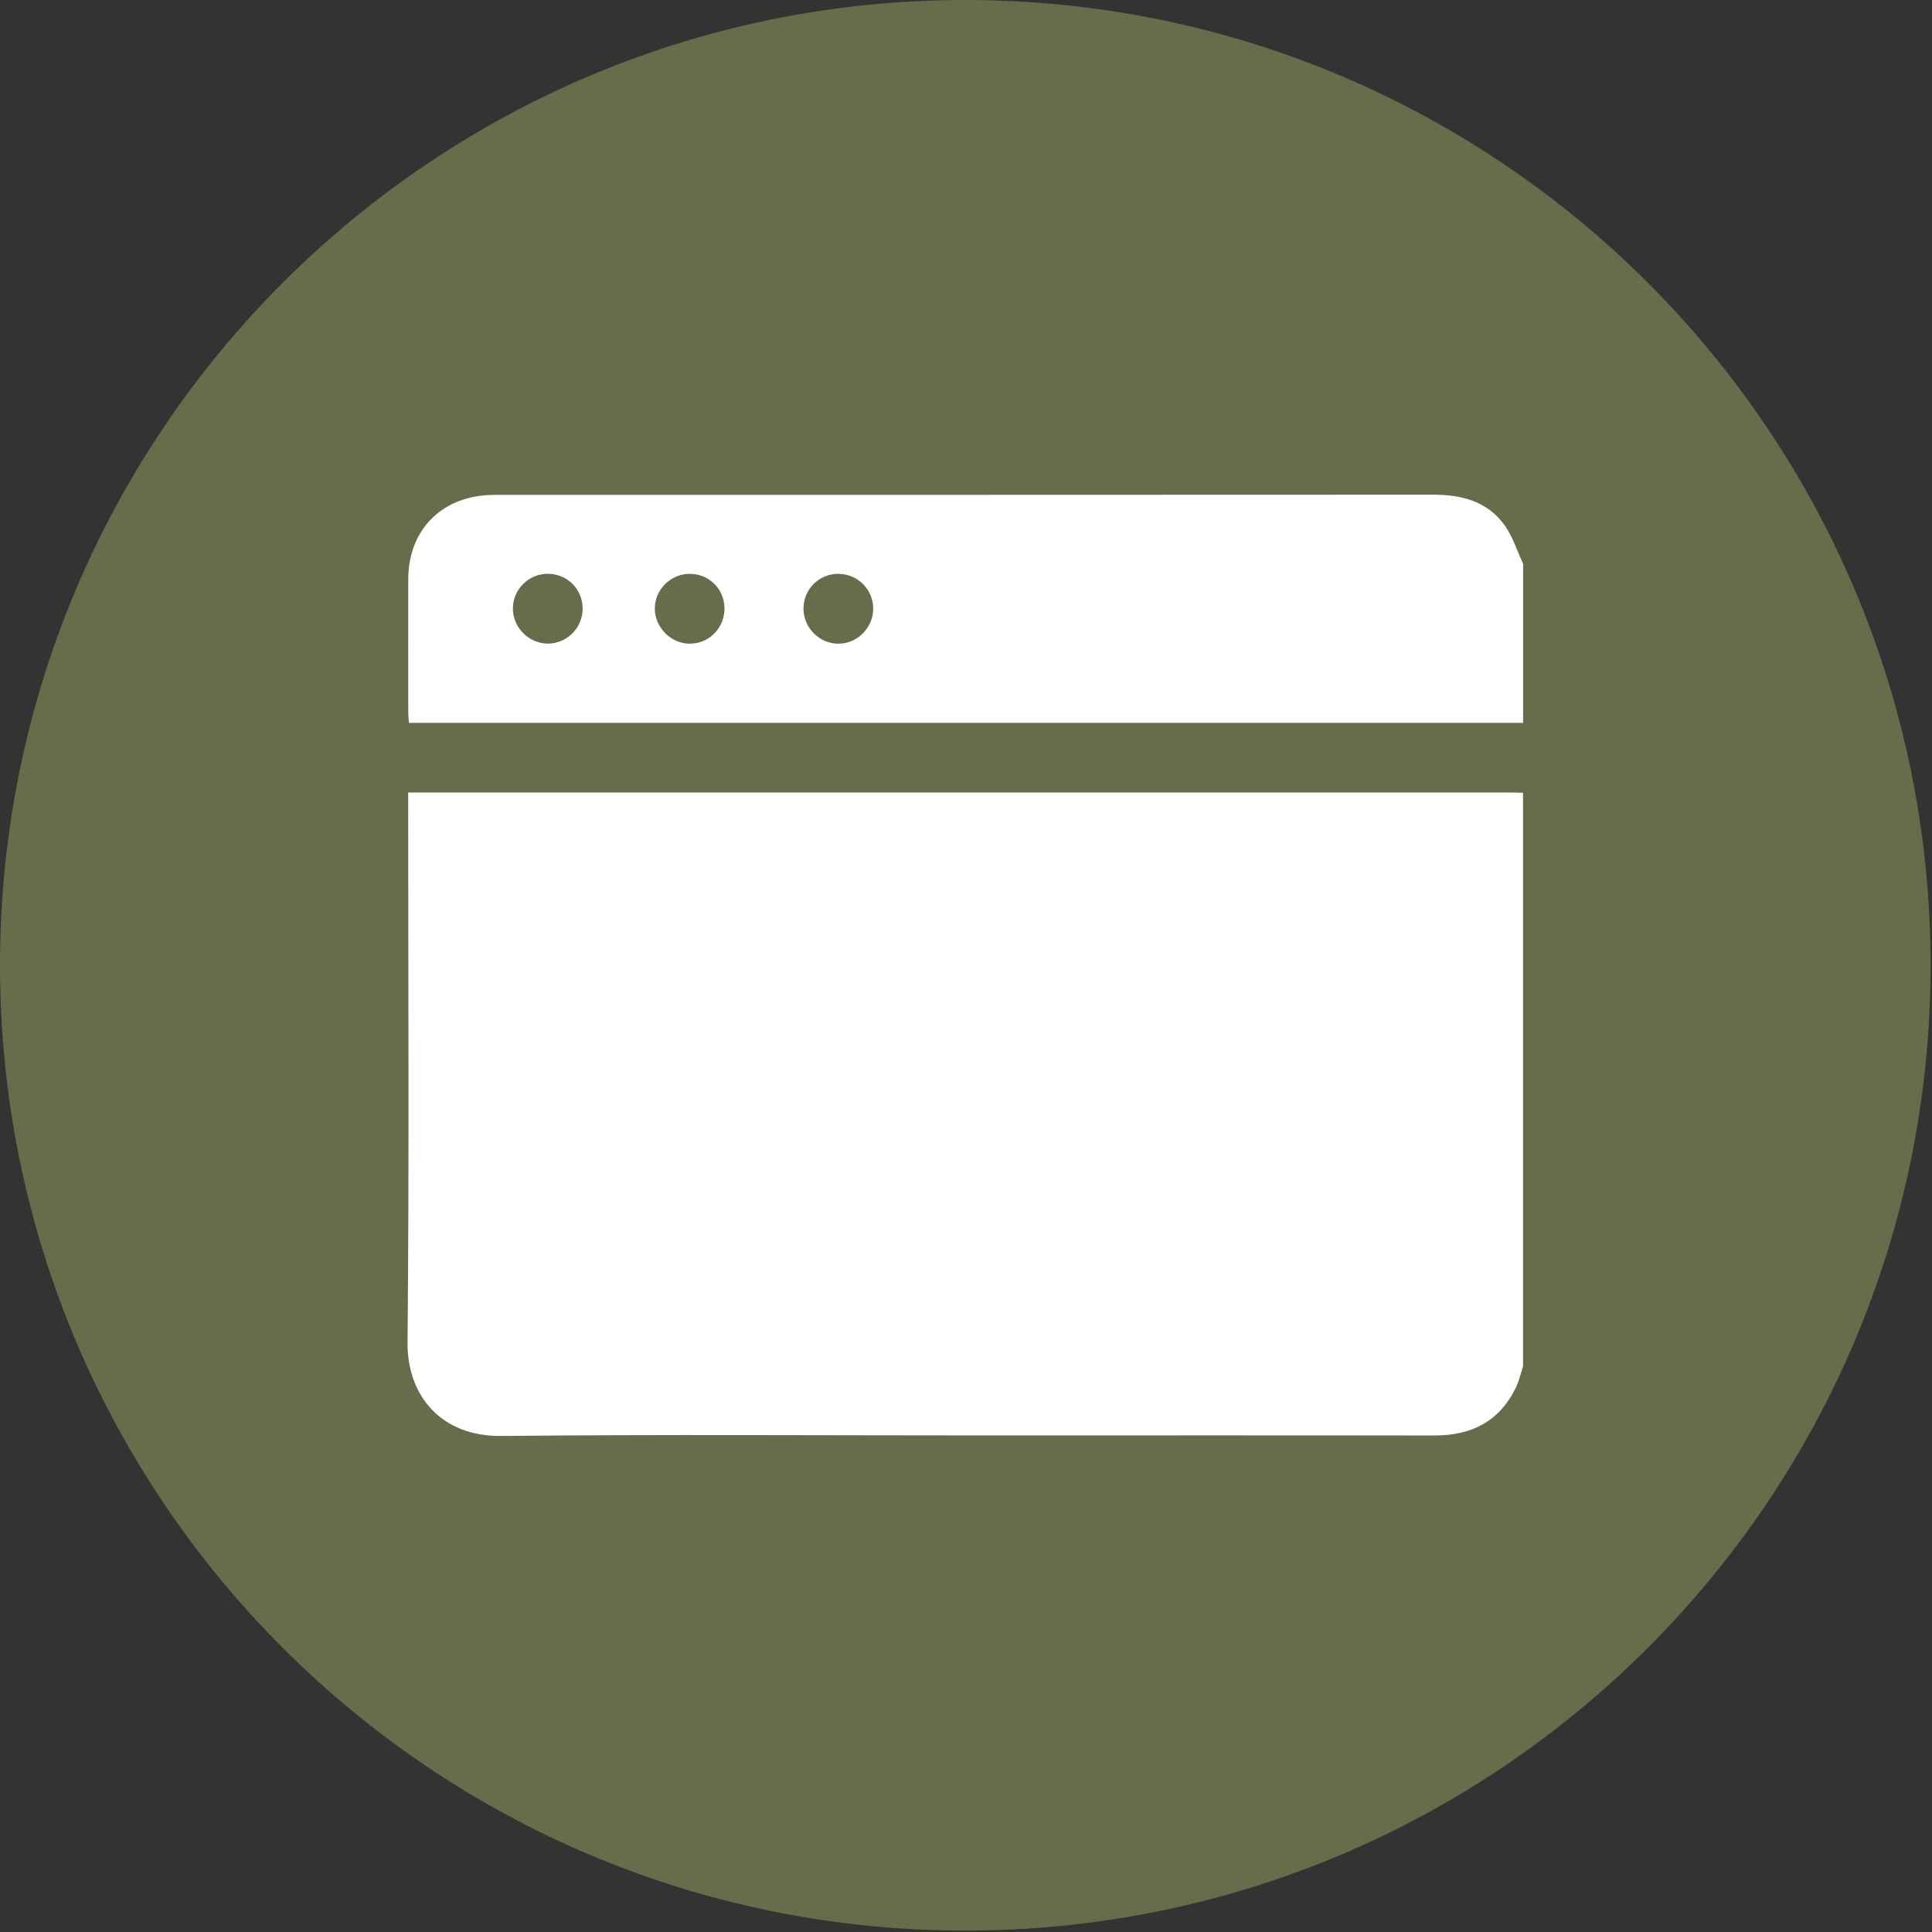 <svg width="134" height="134" viewBox="0 0 134 134" fill="none" xmlns="http://www.w3.org/2000/svg">
<rect x="0" y="0" width="134" height="134" fill="#333333" stroke="none"/>
<circle cx="68" cy="67" r="54" fill="white"/>
<path d="M66.951 0C29.977 0 0 29.977 0 66.951C0 103.925 29.977 133.902 66.951 133.902C103.925 133.902 133.902 103.925 133.902 66.951C133.902 29.977 103.925 0 66.951 0ZM105.635 94.777C105.47 95.279 105.354 95.803 105.122 96.271C103.975 98.61 102.034 99.569 99.486 99.564C88.943 99.547 78.394 99.558 67.85 99.558C57.306 99.558 45.803 99.481 34.78 99.597C30.512 99.641 28.234 96.713 28.267 93.117C28.383 80.71 28.311 68.302 28.311 55.9V54.968H29.304C54.472 54.968 79.64 54.968 104.808 54.968C105.084 54.968 105.359 54.979 105.635 54.985V94.782V94.777ZM105.635 50.138C80.219 50.138 54.803 50.138 29.392 50.138H28.361C28.344 49.878 28.317 49.663 28.317 49.448C28.317 46.349 28.306 43.244 28.317 40.145C28.328 36.842 30.523 34.532 33.815 34.339C34.068 34.322 34.316 34.322 34.57 34.322C56.187 34.322 77.803 34.322 99.415 34.311C101.35 34.311 103.104 34.752 104.3 36.351C104.902 37.151 105.205 38.177 105.64 39.097V50.143L105.635 50.138Z" fill="#656D4A"/>
<path d="M47.843 39.798C46.503 39.798 45.389 40.923 45.417 42.252C45.445 43.548 46.553 44.645 47.843 44.645C49.189 44.645 50.264 43.542 50.248 42.18C50.231 40.846 49.172 39.798 47.843 39.803V39.798Z" fill="#656D4A"/>
<path d="M37.989 39.798C36.671 39.798 35.59 40.862 35.574 42.175C35.557 43.509 36.671 44.639 38 44.639C39.313 44.639 40.393 43.564 40.41 42.246C40.426 40.879 39.357 39.798 37.995 39.798H37.989Z" fill="#656D4A"/>
<path d="M58.166 39.798C56.81 39.787 55.718 40.873 55.729 42.23C55.74 43.542 56.815 44.629 58.122 44.645C59.451 44.662 60.576 43.537 60.565 42.202C60.554 40.884 59.49 39.815 58.166 39.803V39.798Z" fill="#656D4A"/>
</svg>
